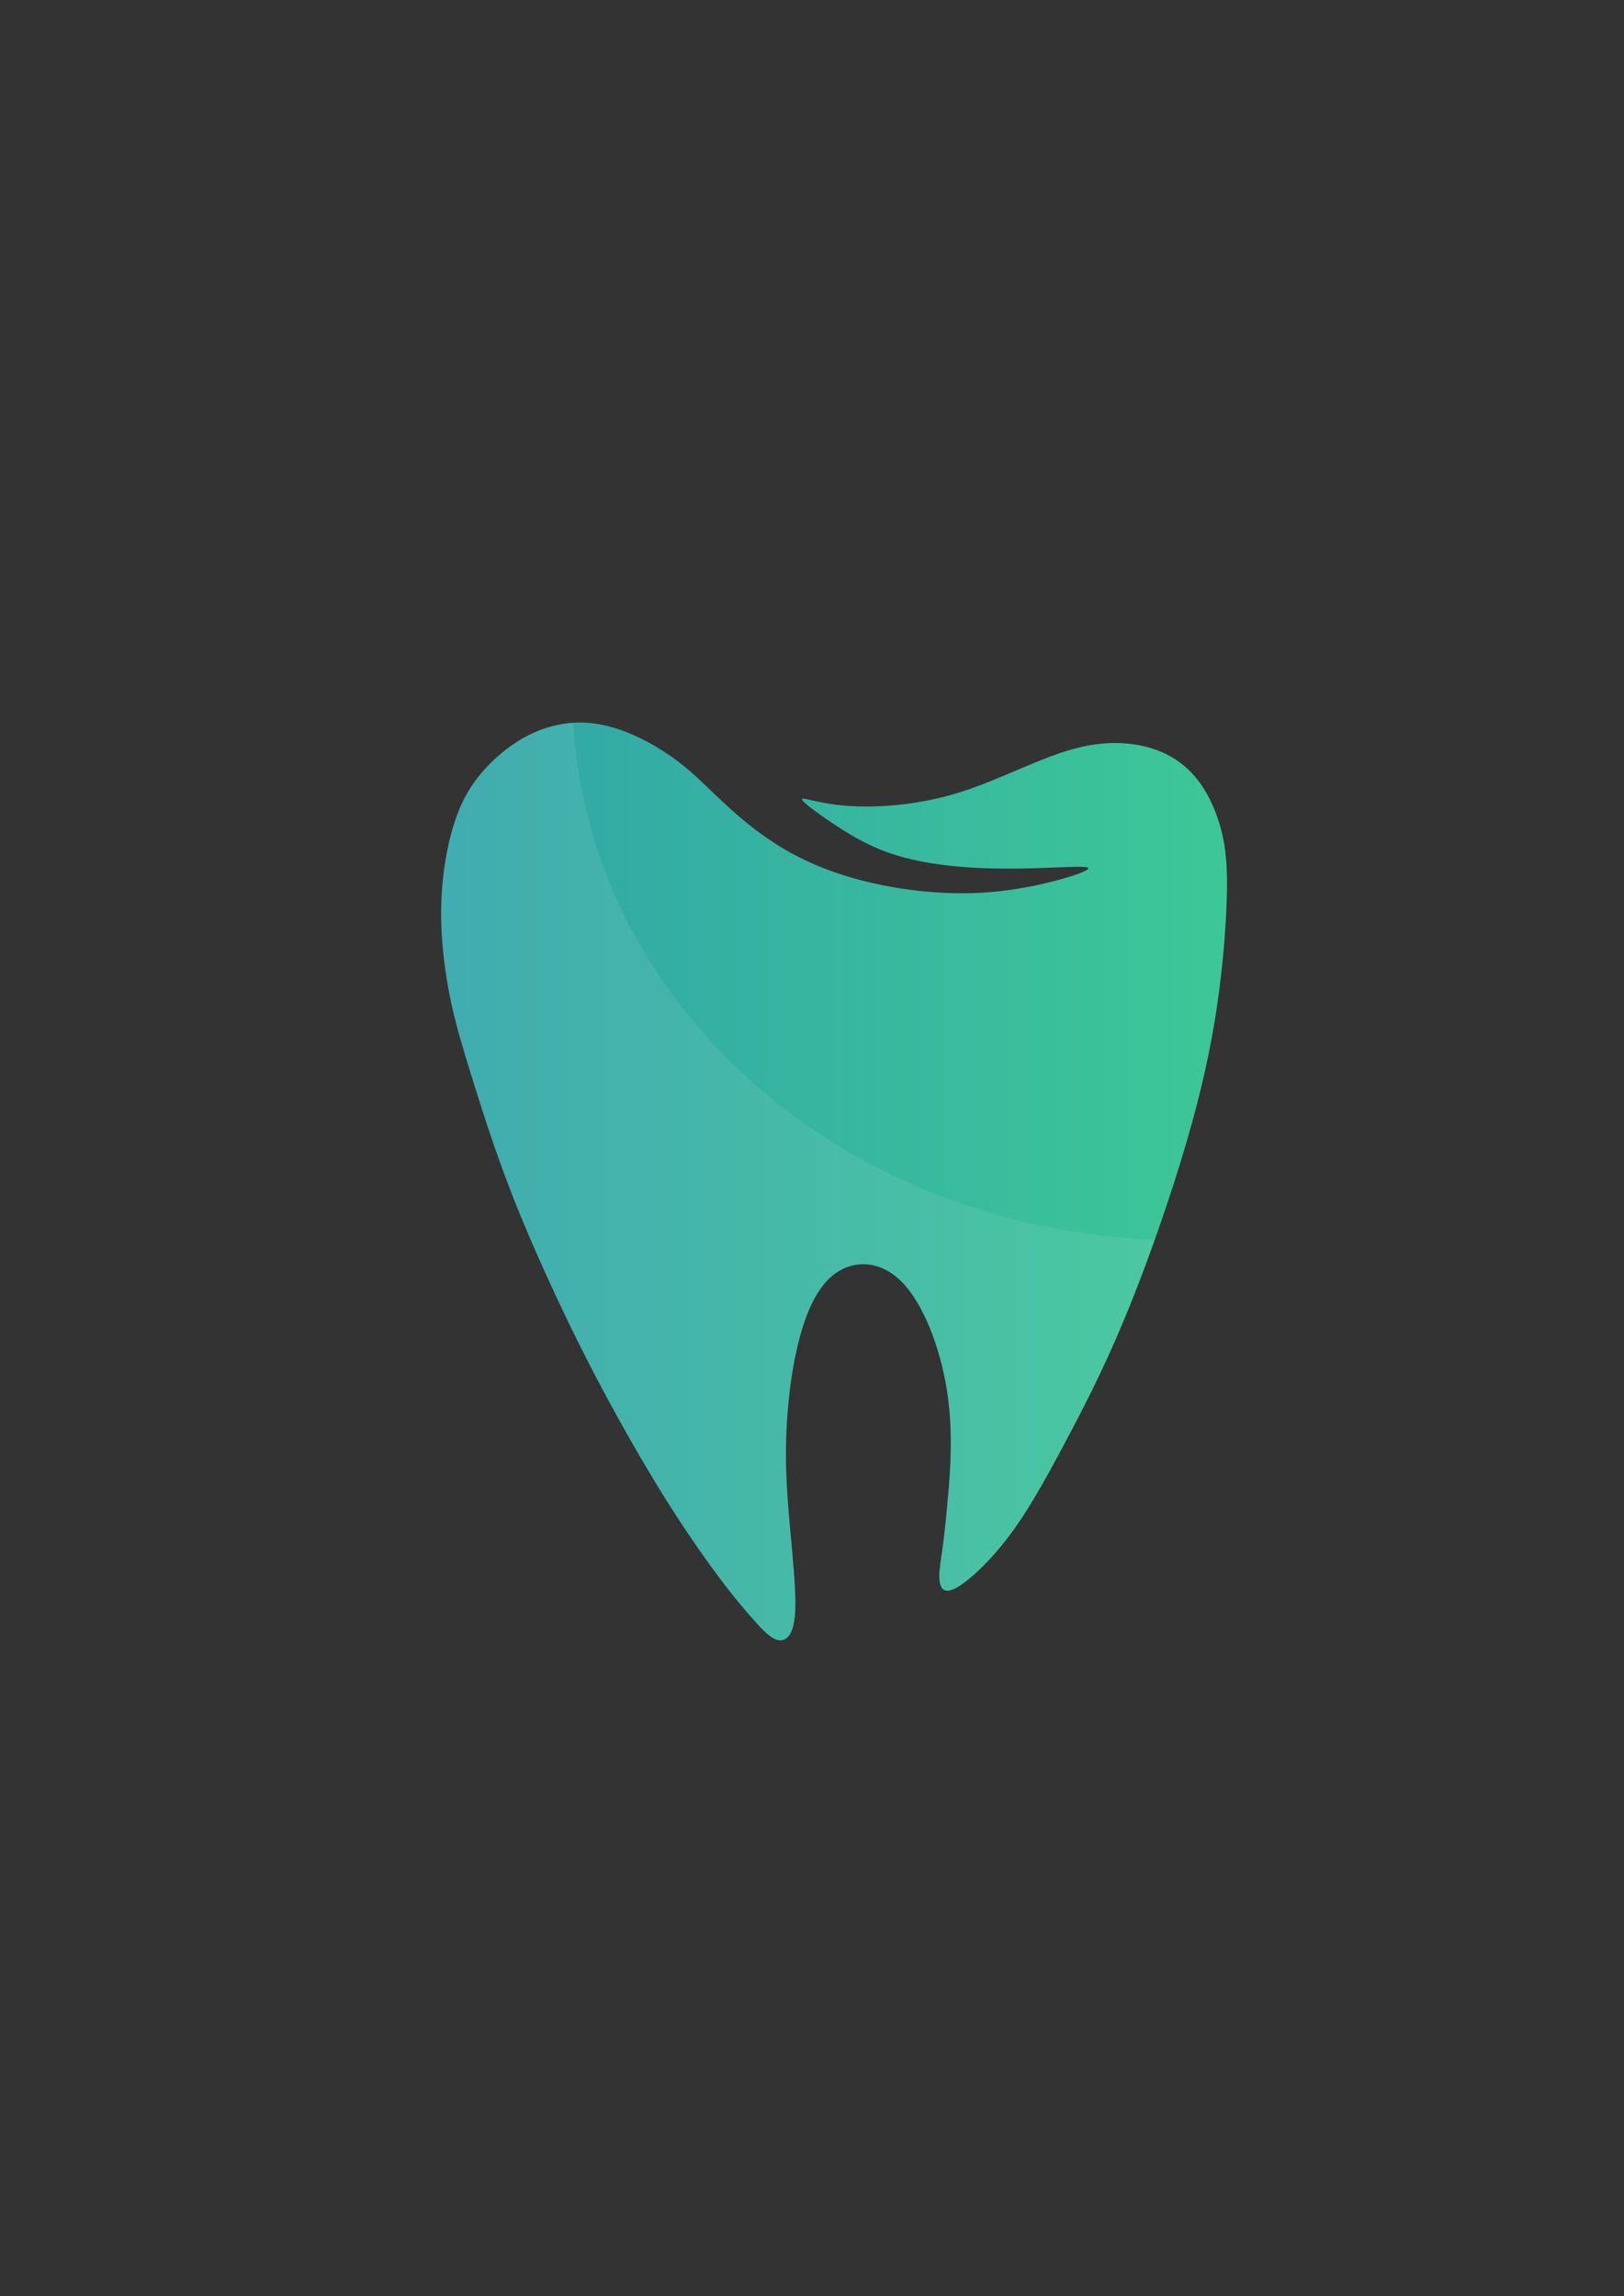 <?xml version="1.0" encoding="UTF-8" standalone="no"?>
<!-- Created with Inkscape (http://www.inkscape.org/) -->

<svg
   xmlns:dc="http://purl.org/dc/elements/1.1/"
   xmlns:cc="http://creativecommons.org/ns#"
   xmlns:rdf="http://www.w3.org/1999/02/22-rdf-syntax-ns#"
   xmlns:svg="http://www.w3.org/2000/svg"
   xmlns="http://www.w3.org/2000/svg"
   xmlns:xlink="http://www.w3.org/1999/xlink"
   xmlns:sodipodi="http://sodipodi.sourceforge.net/DTD/sodipodi-0.dtd"
   xmlns:inkscape="http://www.inkscape.org/namespaces/inkscape"
   version="1.1"
   id="svg4518"
   width="297mm"
   height="420mm"
   viewBox="0 0 1122.52 1587.402"
   sodipodi:docname="nevladinaOrg.svg"
   inkscape:version="0.92.3 (2405546, 2018-03-11)"
   inkscape:export-filename="C:\Users\Anis\Desktop\Stuff\nevladinaOrg.png"
   inkscape:export-xdpi="163.47791"
   inkscape:export-ydpi="163.47791">
  <rect x="0" y="0" width="1122.52" height="1587.402" fill="#333333" stroke="none"/>
  <defs
     id="defs4522">
    <inkscape:path-effect
       only_selected="false"
       apply_with_weight="true"
       apply_no_weight="true"
       helper_size="0"
       steps="2"
       weight="33.333"
       is_visible="true"
       id="path-effect1412"
       effect="bspline" />
    <linearGradient
       id="linearGradient1394-1"
       inkscape:collect="always">
      <stop
         id="stop1398"
         offset="0"
         style="stop-color:#31a6aa;stop-opacity:0.99" />
      <stop
         id="stop1400"
         offset="1"
         style="stop-color:#3dc797;stop-opacity:1" />
    </linearGradient>
    <inkscape:path-effect
       effect="bspline"
       id="path-effect4591"
       is_visible="true"
       weight="33.333"
       steps="2"
       helper_size="0"
       apply_no_weight="true"
       apply_with_weight="true"
       only_selected="false" />
    <inkscape:path-effect
       effect="bspline"
       id="path-effect4572"
       is_visible="true"
       weight="33.333"
       steps="2"
       helper_size="0"
       apply_no_weight="true"
       apply_with_weight="true"
       only_selected="false" />
    <inkscape:path-effect
       effect="bspline"
       id="path-effect4564"
       is_visible="true"
       weight="33.333"
       steps="2"
       helper_size="0"
       apply_no_weight="true"
       apply_with_weight="true"
       only_selected="false" />
    <linearGradient
       inkscape:collect="always"
       xlink:href="#linearGradient1394-1"
       id="linearGradient1396"
       x1="-151.145"
       y1="169.852"
       x2="393.047"
       y2="169.852"
       gradientUnits="userSpaceOnUse"
       gradientTransform="translate(455.571,646.889)" />
  </defs>
  <sodipodi:namedview
     pagecolor="#ffffff"
     bordercolor="#666666"
     borderopacity="1"
     objecttolerance="10"
     gridtolerance="10"
     guidetolerance="10"
     inkscape:pageopacity="0"
     inkscape:pageshadow="2"
     inkscape:window-width="1920"
     inkscape:window-height="1027"
     id="namedview4520"
     showgrid="false"
     inkscape:zoom="0.76607143"
     inkscape:cx="408.12286"
     inkscape:cy="776.99669"
     inkscape:window-x="-8"
     inkscape:window-y="-8"
     inkscape:window-maximized="1"
     inkscape:current-layer="svg4518"
     units="mm" />
  <path
     style="fill:url(#linearGradient1396);fill-opacity:1;stroke:none;stroke-width:1px;stroke-linecap:butt;stroke-linejoin:miter;stroke-opacity:1"
     d="m 438.38,508.366 c -12.145,-5.43 -24.68,-8.886 -37.475,-8.875 -12.795,0.012 -25.847,3.492 -37.68,9.86 -11.833,6.368 -22.441,15.62 -30.351,24.919 -7.91,9.299 -13.117,18.639 -17.222,29.928 -4.105,11.289 -7.105,24.52 -8.878,38.248 -1.773,13.727 -2.316,27.944 -1.43,43.427 0.886,15.483 3.202,32.228 6.805,48.626 3.603,16.398 8.492,32.443 13.548,48.68 5.056,16.237 10.277,32.662 15.825,48.761 5.548,16.1 11.422,31.872 18.656,49.441 7.234,17.568 15.827,36.931 25.074,56.674 9.246,19.744 19.145,39.868 31.492,62.984 12.347,23.116 27.14,49.223 41.228,71.904 14.087,22.681 27.467,41.935 38.05,56.158 10.583,14.223 18.461,23.523 24.716,30.54 6.255,7.016 10.932,11.803 15.094,13.57 4.161,1.768 7.806,0.517 10.28,-3.617 2.474,-4.134 3.78,-11.15 3.643,-23.143 -0.136,-11.993 -1.713,-28.963 -3.372,-47.02 -1.659,-18.057 -3.399,-37.203 -3.1,-59.149 0.299,-21.946 2.638,-46.695 7.751,-68.751 5.113,-22.057 13.001,-41.423 26.078,-51.009 13.077,-9.586 31.344,-9.393 46.183,5.617 14.839,15.01 26.25,44.838 30.962,73.32 4.712,28.482 2.724,55.617 1.068,74.655 -1.656,19.038 -2.979,29.978 -4.217,38.776 -1.239,8.799 -2.392,15.45 -1.592,20.585 0.8,5.135 3.553,8.747 12.092,3.881 8.539,-4.865 22.817,-18.168 35.885,-35.507 13.068,-17.34 24.742,-38.462 37.576,-62.508 12.833,-24.046 26.689,-50.761 40.948,-84.728 14.26,-33.966 28.88,-75.087 39.989,-111.278 11.108,-36.191 18.657,-67.296 23.683,-97.942 5.026,-30.646 7.522,-60.798 8.232,-83.369 0.711,-22.571 -0.363,-37.562 -5.342,-53.54 -4.98,-15.978 -13.865,-32.944 -30.022,-43.468 -16.157,-10.524 -39.587,-14.606 -65.719,-8.508 -26.133,6.098 -54.963,22.374 -83.875,31.377 -28.912,9.004 -57.896,10.731 -77.987,9.14 -20.091,-1.591 -31.282,-6.502 -30.67,-4.37 0.612,2.131 13.029,11.303 25.275,19.207 12.246,7.904 24.321,14.54 39.441,19.244 15.121,4.705 33.287,7.479 52.235,8.652 18.948,1.174 38.677,0.748 55.464,0.073 16.787,-0.675 30.633,-1.598 23.67,2.06 -6.963,3.658 -34.734,11.896 -63.147,14.594 -28.414,2.698 -57.463,-0.146 -82.093,-5.554 -24.63,-5.409 -44.835,-13.381 -61.874,-23.223 -17.039,-9.842 -30.911,-21.552 -41.924,-31.715 -11.013,-10.163 -19.166,-18.778 -29.119,-26.786 -9.953,-8.009 -21.707,-15.412 -33.851,-20.841 z"
     id="path4589"
     inkscape:connector-curvature="0"
     inkscape:path-effect="#path-effect4591"
     inkscape:original-d="m 438.77131,506.39308 c -12.53511,-3.4578 -25.07044,-6.9145 -37.60832,-10.3705 -13.05342,3.4802 -26.10505,6.9606 -39.16084,10.4429 -10.60989,9.2539 -21.21773,18.5061 -31.82978,27.7621 -5.2078,9.3419 -10.41485,18.6816 -15.62475,28.0257 -3.00015,13.2345 -6.00029,26.4654 -9.00235,39.7015 -0.54295,14.2187 -1.0868,28.4357 -1.6317,42.655 2.31724,16.7457 4.63337,33.4915 6.94873,50.24 4.89089,16.0465 9.78027,32.09236 14.66891,48.13996 5.22266,16.4255 10.44389,32.8506 15.66434,49.2774 5.87535,15.7727 11.74925,31.5452 17.62238,47.3194 8.59493,19.3625 17.18825,38.7247 25.78088,58.0885 9.90023,20.1238 19.79898,40.2477 29.69697,60.373 14.7954,26.1068 29.58919,52.21346 44.38229,78.32166 13.38112,19.2533 26.7609,38.5071 40.13986,57.7622 7.72447,9.2454 15.66533,18.4916 23.4965,27.7389 4.67859,4.7854 9.35609,9.5717 14.03263,14.359 3.64513,-1.252 7.28927,-2.5029 10.9324,-3.7529 1.30636,-7.0173 2.61173,-14.0336 3.91609,-21.0489 -1.57631,-16.9707 -3.15363,-33.9404 -4.73194,-50.9091 -1.73938,-19.1453 -3.47996,-38.2916 -5.22144,-57.4359 2.33966,-24.74726 4.67854,-49.49596 7.01632,-74.24246 7.8885,-19.367 15.77598,-38.7331 23.66248,-58.0981 18.26779,0.1917 36.53454,0.3845 54.80033,0.5783 11.41292,29.8274 22.82461,59.6551 34.23575,89.4851 -1.98741,27.1348 -3.97574,54.26936 -5.96512,81.40556 -1.32209,10.9402 -2.64501,21.88 -3.96926,32.8235 -1.15293,6.6534 -2.3064,13.305 -3.46137,19.9606 2.75525,3.6125 5.50864,7.2248 8.26147,10.8388 14.32327,-13.3443 28.6013,-26.6463 42.96669,-40.0296 11.77074,-21.2962 23.445,-42.4186 35.2007,-63.6891 13.91115,-26.82166 27.76655,-53.53666 41.64833,-80.30356 14.6375,-41.1659 29.25829,-82.2867 43.90951,-123.4948 7.56586,-31.1735 15.11448,-62.2791 22.67022,-93.41716 2.49654,-30.1533 4.99208,-60.3056 7.48662,-90.4569 -1.07263,-14.991 -2.14634,-29.9822 -3.221,-44.9717 -8.8843,-16.967 -17.76959,-33.9329 -26.65588,-50.8979 -23.42936,-4.0831 -46.85868,-8.1651 -70.29107,-12.2465 -28.83364,16.2775 -57.66417,32.5537 -86.50008,48.8334 -28.98776,1.7268 -57.97185,3.4543 -86.9616,5.183 -11.19192,-4.9118 -22.38318,-9.8219 -33.57696,-14.7317 12.41887,9.172 24.83572,18.3443 37.25208,27.5179 12.07558,6.6346 24.15018,13.2702 36.22378,19.9067 18.16728,2.7729 36.33355,5.5468 54.49883,8.3217 19.73023,-0.4269 39.45943,-0.8529 59.18766,-1.2779 13.84645,-0.924 27.69189,-1.847 41.53634,-2.7691 -27.77096,8.238 -55.54147,16.4766 -83.31587,24.7171 -29.05275,-2.8449 -58.10247,-5.6884 -87.15673,-8.5313 -20.20532,-7.9744 -40.41022,-15.9473 -60.61683,-23.9195 -13.87084,-11.7114 -27.74268,-23.4218 -41.61552,-35.1312 -8.1525,-8.616 -16.30586,-17.2309 -24.46029,-25.8448 -11.75243,-7.4038 -23.50593,-14.8065 -35.26039,-22.2083 z"
     sodipodi:nodetypes="cccccccccccccccccccccccccccccccccccccccccccccccccccc" />
  <path
     style="fill:#ffffff;fill-opacity:0.082;stroke:none;stroke-width:1px;stroke-linecap:butt;stroke-linejoin:miter;stroke-opacity:1"
     d="m 396.255,499.65 c -11.283,0.74 -22.627,4.104 -33.029,9.701 -11.833,6.368 -22.441,15.619 -30.352,24.918 -7.91,9.299 -13.117,18.639 -17.223,29.928 -4.105,11.289 -7.104,24.521 -8.877,38.248 -1.773,13.727 -2.316,27.945 -1.43,43.428 0.886,15.483 3.202,32.227 6.805,48.625 3.603,16.398 8.491,32.445 13.547,48.682 5.056,16.237 10.278,32.662 15.826,48.762 5.548,16.1 11.422,31.871 18.656,49.44 7.234,17.568 15.826,36.93 25.072,56.674 9.246,19.744 19.145,39.868 31.492,62.984 12.347,23.116 27.141,49.223 41.229,71.904 14.087,22.681 27.465,41.935 38.049,56.158 10.583,14.223 18.462,23.523 24.717,30.539 6.255,7.016 10.932,11.803 15.094,13.57 4.161,1.768 7.805,0.517 10.279,-3.617 2.474,-4.134 3.781,-11.15 3.645,-23.142 -0.136,-11.993 -1.714,-28.963 -3.373,-47.02 -1.659,-18.057 -3.399,-37.205 -3.1,-59.15 0.299,-21.946 2.639,-46.695 7.752,-68.752 5.113,-22.057 13.001,-41.422 26.078,-51.008 13.077,-9.586 31.343,-9.393 46.182,5.617 14.839,15.01 26.251,44.838 30.963,73.32 4.712,28.482 2.724,55.616 1.068,74.654 -1.656,19.038 -2.978,29.979 -4.217,38.777 -1.239,8.798 -2.392,15.45 -1.592,20.584 0.8,5.135 3.553,8.746 12.092,3.881 8.539,-4.866 22.815,-18.168 35.883,-35.508 13.068,-17.34 24.743,-38.462 37.576,-62.508 12.833,-24.046 26.69,-50.762 40.949,-84.728 7.487,-17.833 15.058,-37.642 22.184,-57.67 A 419.674,376.597 0 0 1 396.255,499.65 Z"
     id="path1410"
     inkscape:connector-curvature="0" />
</svg>
